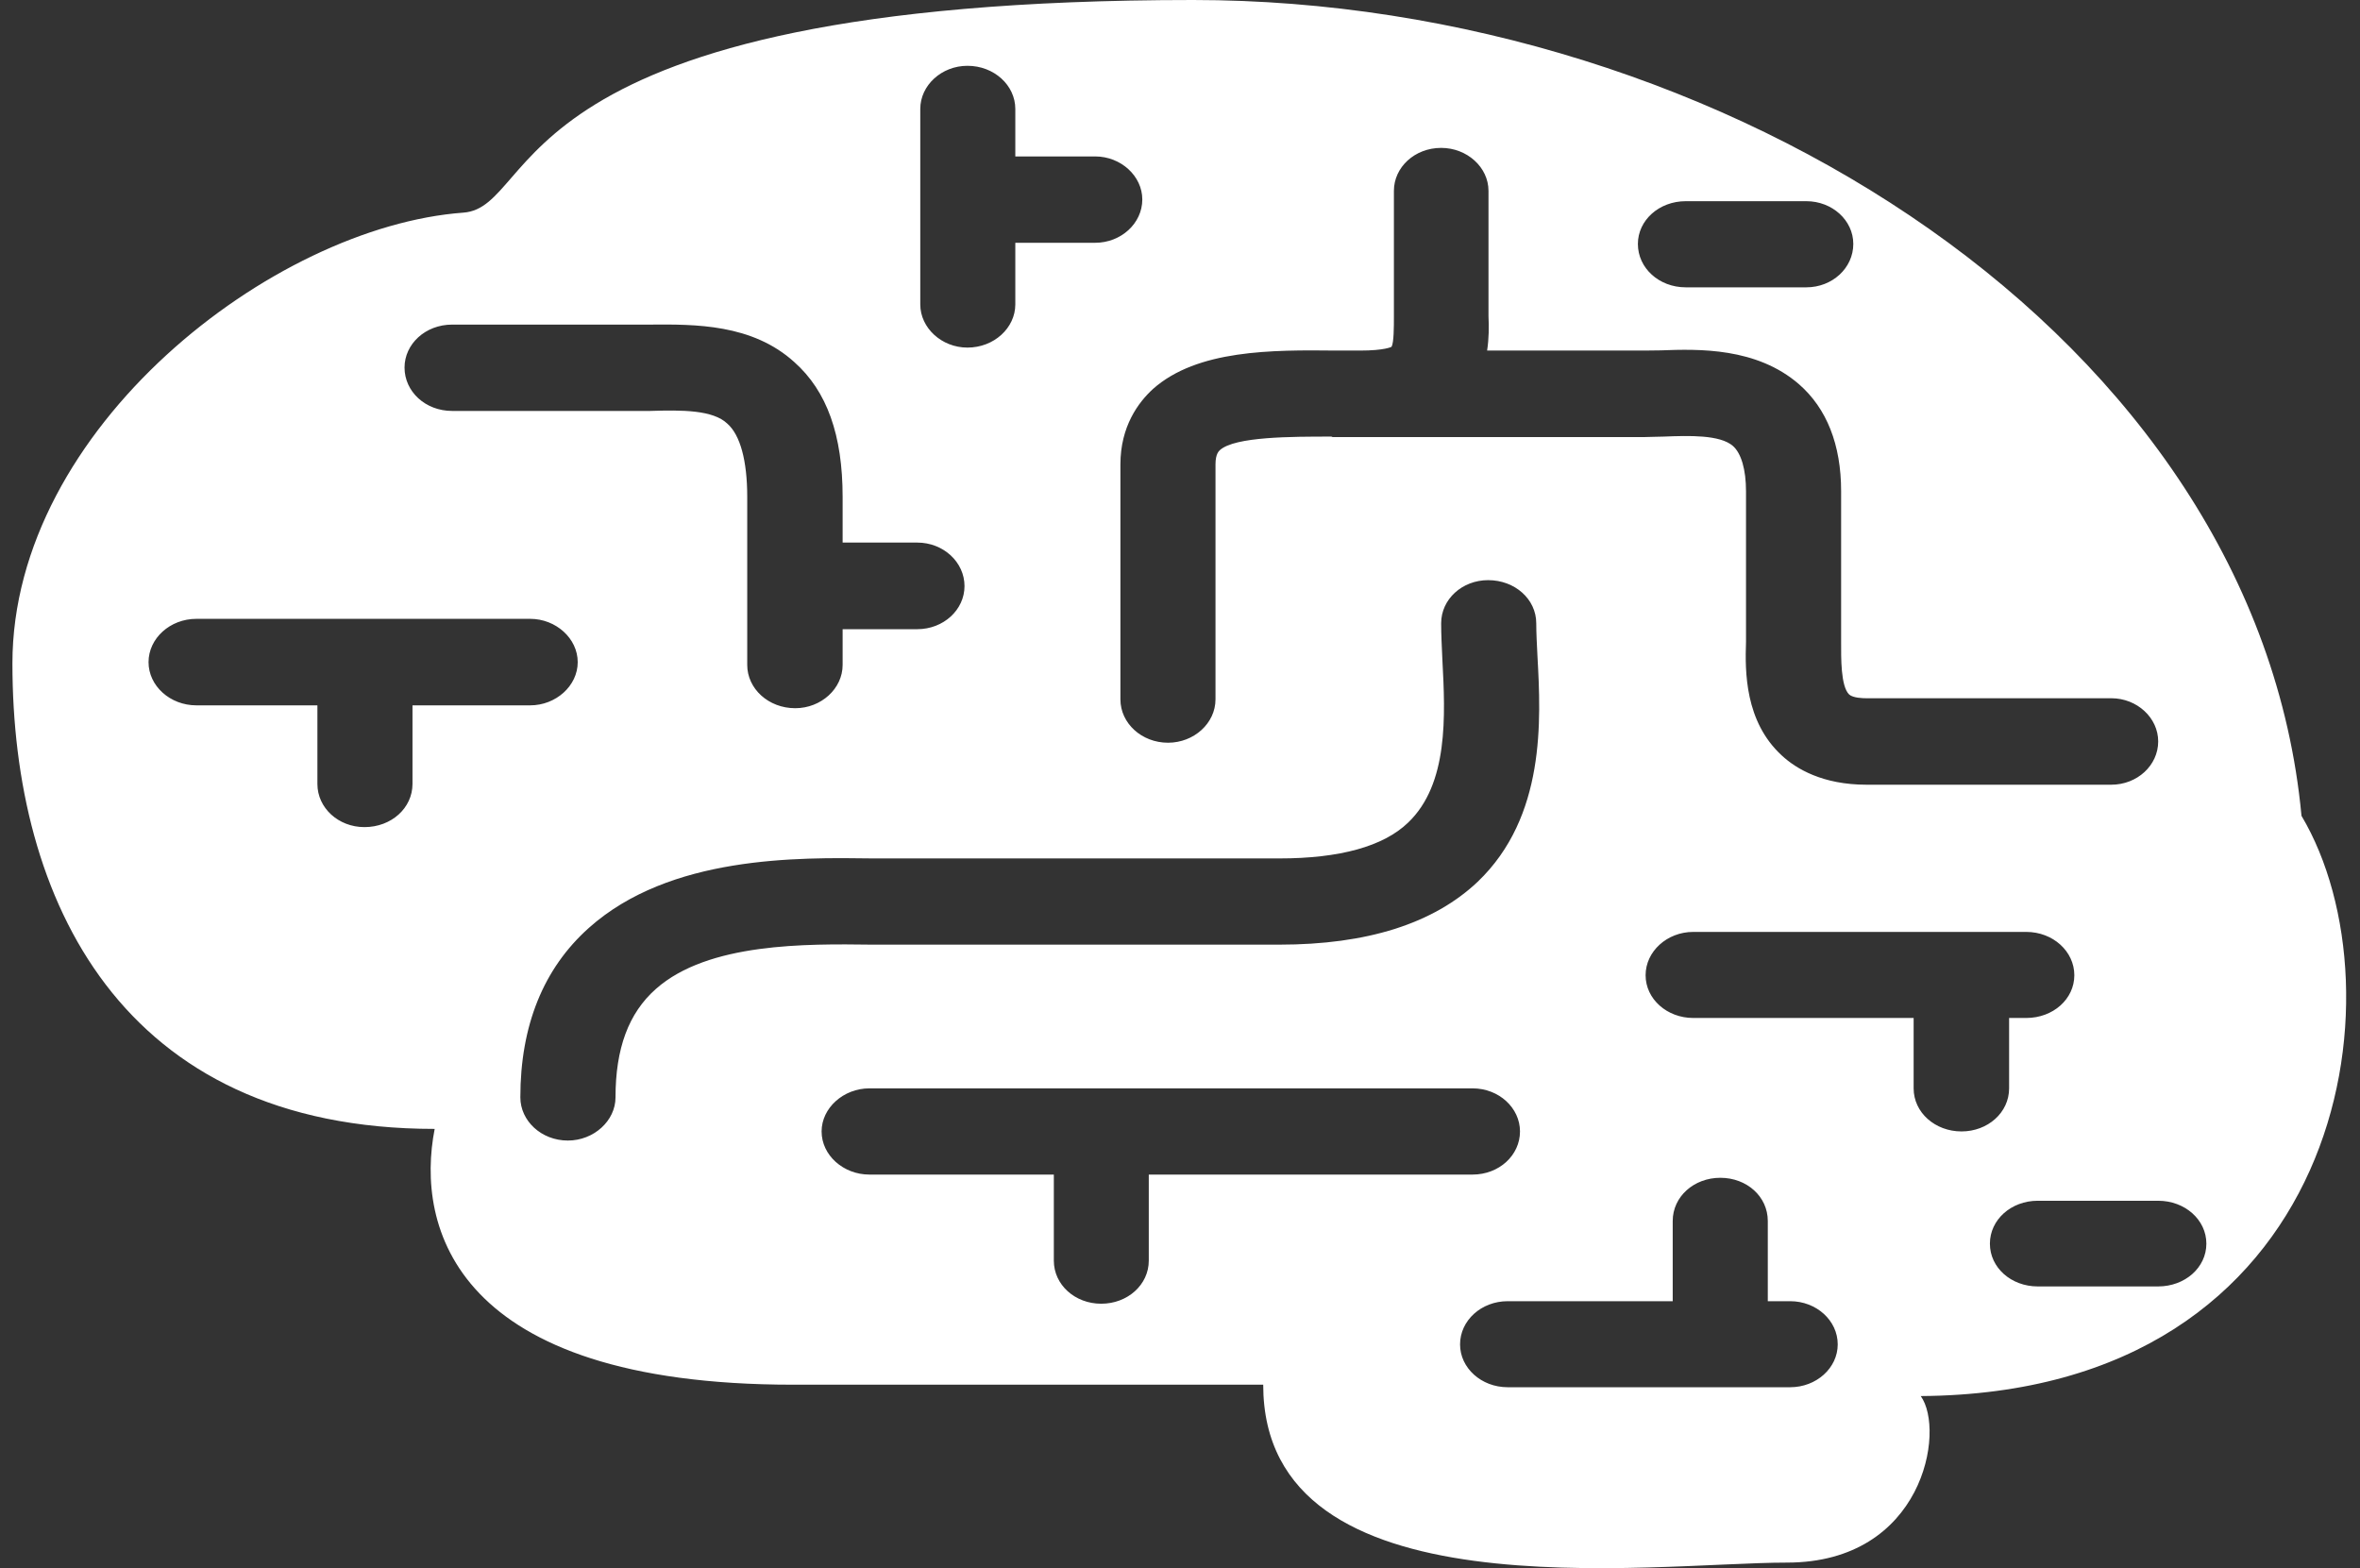 <svg width="152" height="101" viewBox="0 0 152 101" fill="none" xmlns="http://www.w3.org/2000/svg">
<rect x="0" y="0" width="152" height="101" fill="#333333" stroke="none"/>
<path d="M148.232 52.544C145.351 21.831 111.006 0 76.843 0C31.879 0 34.86 13.318 29.848 13.695C17.571 14.592 0.8 27.574 0.8 42.73C0.8 57.909 7.758 72.708 27.996 72.708C26.764 78.996 29.219 89.183 51.077 89.183C61.547 89.183 76.281 89.183 81.359 89.183C81.359 104.155 106.322 100.641 115.09 100.641C123.879 100.641 125.311 92.125 123.708 89.915C151.107 89.726 154.953 63.84 148.232 52.544ZM108.574 12.958H116.338C118.007 12.958 119.365 14.189 119.365 15.711C119.365 17.268 118.007 18.506 116.338 18.506H108.574C106.854 18.506 105.491 17.268 105.491 15.711C105.491 14.189 106.854 12.958 108.574 12.958ZM86.076 22.579C86.622 22.579 87.122 22.579 87.588 22.579C89.205 22.579 89.625 22.336 89.625 22.336C89.777 22.069 89.777 21.043 89.777 20.394V12.291C89.777 10.776 91.114 9.525 92.82 9.525C94.492 9.525 95.869 10.776 95.869 12.291V20.35C95.9 21.043 95.9 21.814 95.78 22.579H105.902C106.213 22.579 106.551 22.566 106.956 22.566C109.414 22.473 113.135 22.374 115.872 24.75C117.649 26.304 118.581 28.631 118.581 31.64V41.388C118.581 42.303 118.544 44.211 119.104 44.736C119.364 44.956 119.984 44.971 120.207 44.971H135.984C137.642 44.971 139.002 46.233 139.002 47.751C139.002 49.304 137.642 50.54 135.984 50.54H120.207C117.401 50.54 115.681 49.517 114.755 48.653C112.38 46.468 112.389 43.252 112.455 41.341V40.928V31.64C112.455 30.239 112.146 29.195 111.614 28.724C110.777 27.992 108.78 28.055 107.162 28.119C106.702 28.119 106.291 28.15 105.902 28.15H85.822C85.822 28.15 85.79 28.119 85.725 28.119C83.178 28.119 79.547 28.119 78.575 28.985C78.515 29.05 78.286 29.213 78.286 29.913V45.043C78.286 46.587 76.894 47.836 75.228 47.836C73.537 47.836 72.162 46.587 72.162 45.043V29.913C72.162 27.449 73.328 25.906 74.259 25.053C77.112 22.519 81.907 22.532 86.076 22.579ZM59.272 7.019C59.272 5.492 60.647 4.238 62.31 4.238C64.025 4.238 65.393 5.491 65.393 7.019V10.075H70.534C72.197 10.075 73.572 11.34 73.572 12.847C73.572 14.391 72.197 15.637 70.534 15.637H65.393V19.606C65.393 21.118 64.024 22.387 62.31 22.387C60.647 22.387 59.272 21.118 59.272 19.606V7.019ZM29.125 20.906H41.847C44.776 20.883 48.447 20.859 51.165 23.326C53.26 25.19 54.271 28.016 54.271 32.008V34.945H59.075C60.77 34.945 62.121 36.214 62.121 37.748C62.121 39.275 60.77 40.524 59.075 40.524H54.271V42.826C54.271 44.356 52.883 45.613 51.219 45.613C49.493 45.613 48.127 44.356 48.127 42.826V32.008C48.127 29.655 47.673 28.016 46.847 27.287C45.919 26.4 43.941 26.4 41.861 26.467H29.125C27.387 26.467 26.055 25.213 26.055 23.672C26.055 22.165 27.387 20.906 29.125 20.906ZM26.567 45.429V50.492C26.567 52.035 25.215 53.271 23.472 53.271C21.794 53.271 20.443 52.035 20.443 50.492V45.429H12.65C10.953 45.429 9.567 44.175 9.567 42.647C9.567 41.114 10.954 39.857 12.65 39.857H34.148C35.8 39.857 37.209 41.114 37.209 42.647C37.209 44.175 35.8 45.429 34.148 45.429H26.567ZM42.241 63.696C40.48 65.254 39.643 67.535 39.643 70.679C39.643 72.183 38.249 73.458 36.574 73.458C34.86 73.458 33.514 72.184 33.514 70.679C33.514 66.051 35.002 62.372 37.929 59.76C43.147 55.101 51.359 55.22 56.243 55.288C56.774 55.288 57.215 55.288 57.646 55.288H82.399C86.274 55.288 89.094 54.52 90.689 52.984C93.301 50.492 93.089 46.089 92.9 42.51C92.861 41.652 92.82 40.845 92.82 40.142C92.82 38.596 94.172 37.365 95.844 37.365C97.576 37.365 98.945 38.596 98.945 40.142C98.945 40.76 98.984 41.497 99.024 42.28C99.25 46.383 99.556 52.594 95.178 56.787C92.329 59.486 88.046 60.841 82.399 60.841H57.646C57.192 60.841 56.683 60.841 56.146 60.841C51.962 60.789 45.613 60.701 42.241 63.696ZM73.989 75.65V81.194C73.989 82.748 72.62 83.968 70.925 83.968C69.237 83.968 67.874 82.748 67.874 81.194V75.65H55.994C54.323 75.65 52.917 74.409 52.917 72.871C52.917 71.364 54.322 70.097 55.994 70.097H94.841C96.552 70.097 97.898 71.364 97.898 72.871C97.898 74.409 96.552 75.65 94.841 75.65H73.989ZM115.301 89.346H97.104C95.412 89.346 94.038 88.112 94.038 86.587C94.038 85.043 95.412 83.805 97.104 83.805H107.734V78.639C107.734 77.067 109.103 75.857 110.8 75.857C112.509 75.857 113.858 77.067 113.858 78.639V83.805H115.301C116.981 83.805 118.362 85.043 118.362 86.587C118.361 88.112 116.981 89.346 115.301 89.346ZM123.251 70.097V65.564H109.057C107.371 65.564 105.988 64.347 105.988 62.811C105.988 61.278 107.371 60.021 109.057 60.021H130.503C132.232 60.021 133.601 61.278 133.601 62.811C133.601 64.347 132.232 65.564 130.503 65.564H129.4V70.097C129.4 71.661 128.023 72.871 126.334 72.871C124.642 72.871 123.251 71.661 123.251 70.097ZM139.002 82.854H131.244C129.532 82.854 128.163 81.644 128.163 80.1C128.163 78.557 129.532 77.336 131.244 77.336H139.002C140.722 77.336 142.105 78.557 142.105 80.1C142.105 81.644 140.722 82.854 139.002 82.854Z" fill="white"/>
</svg>
